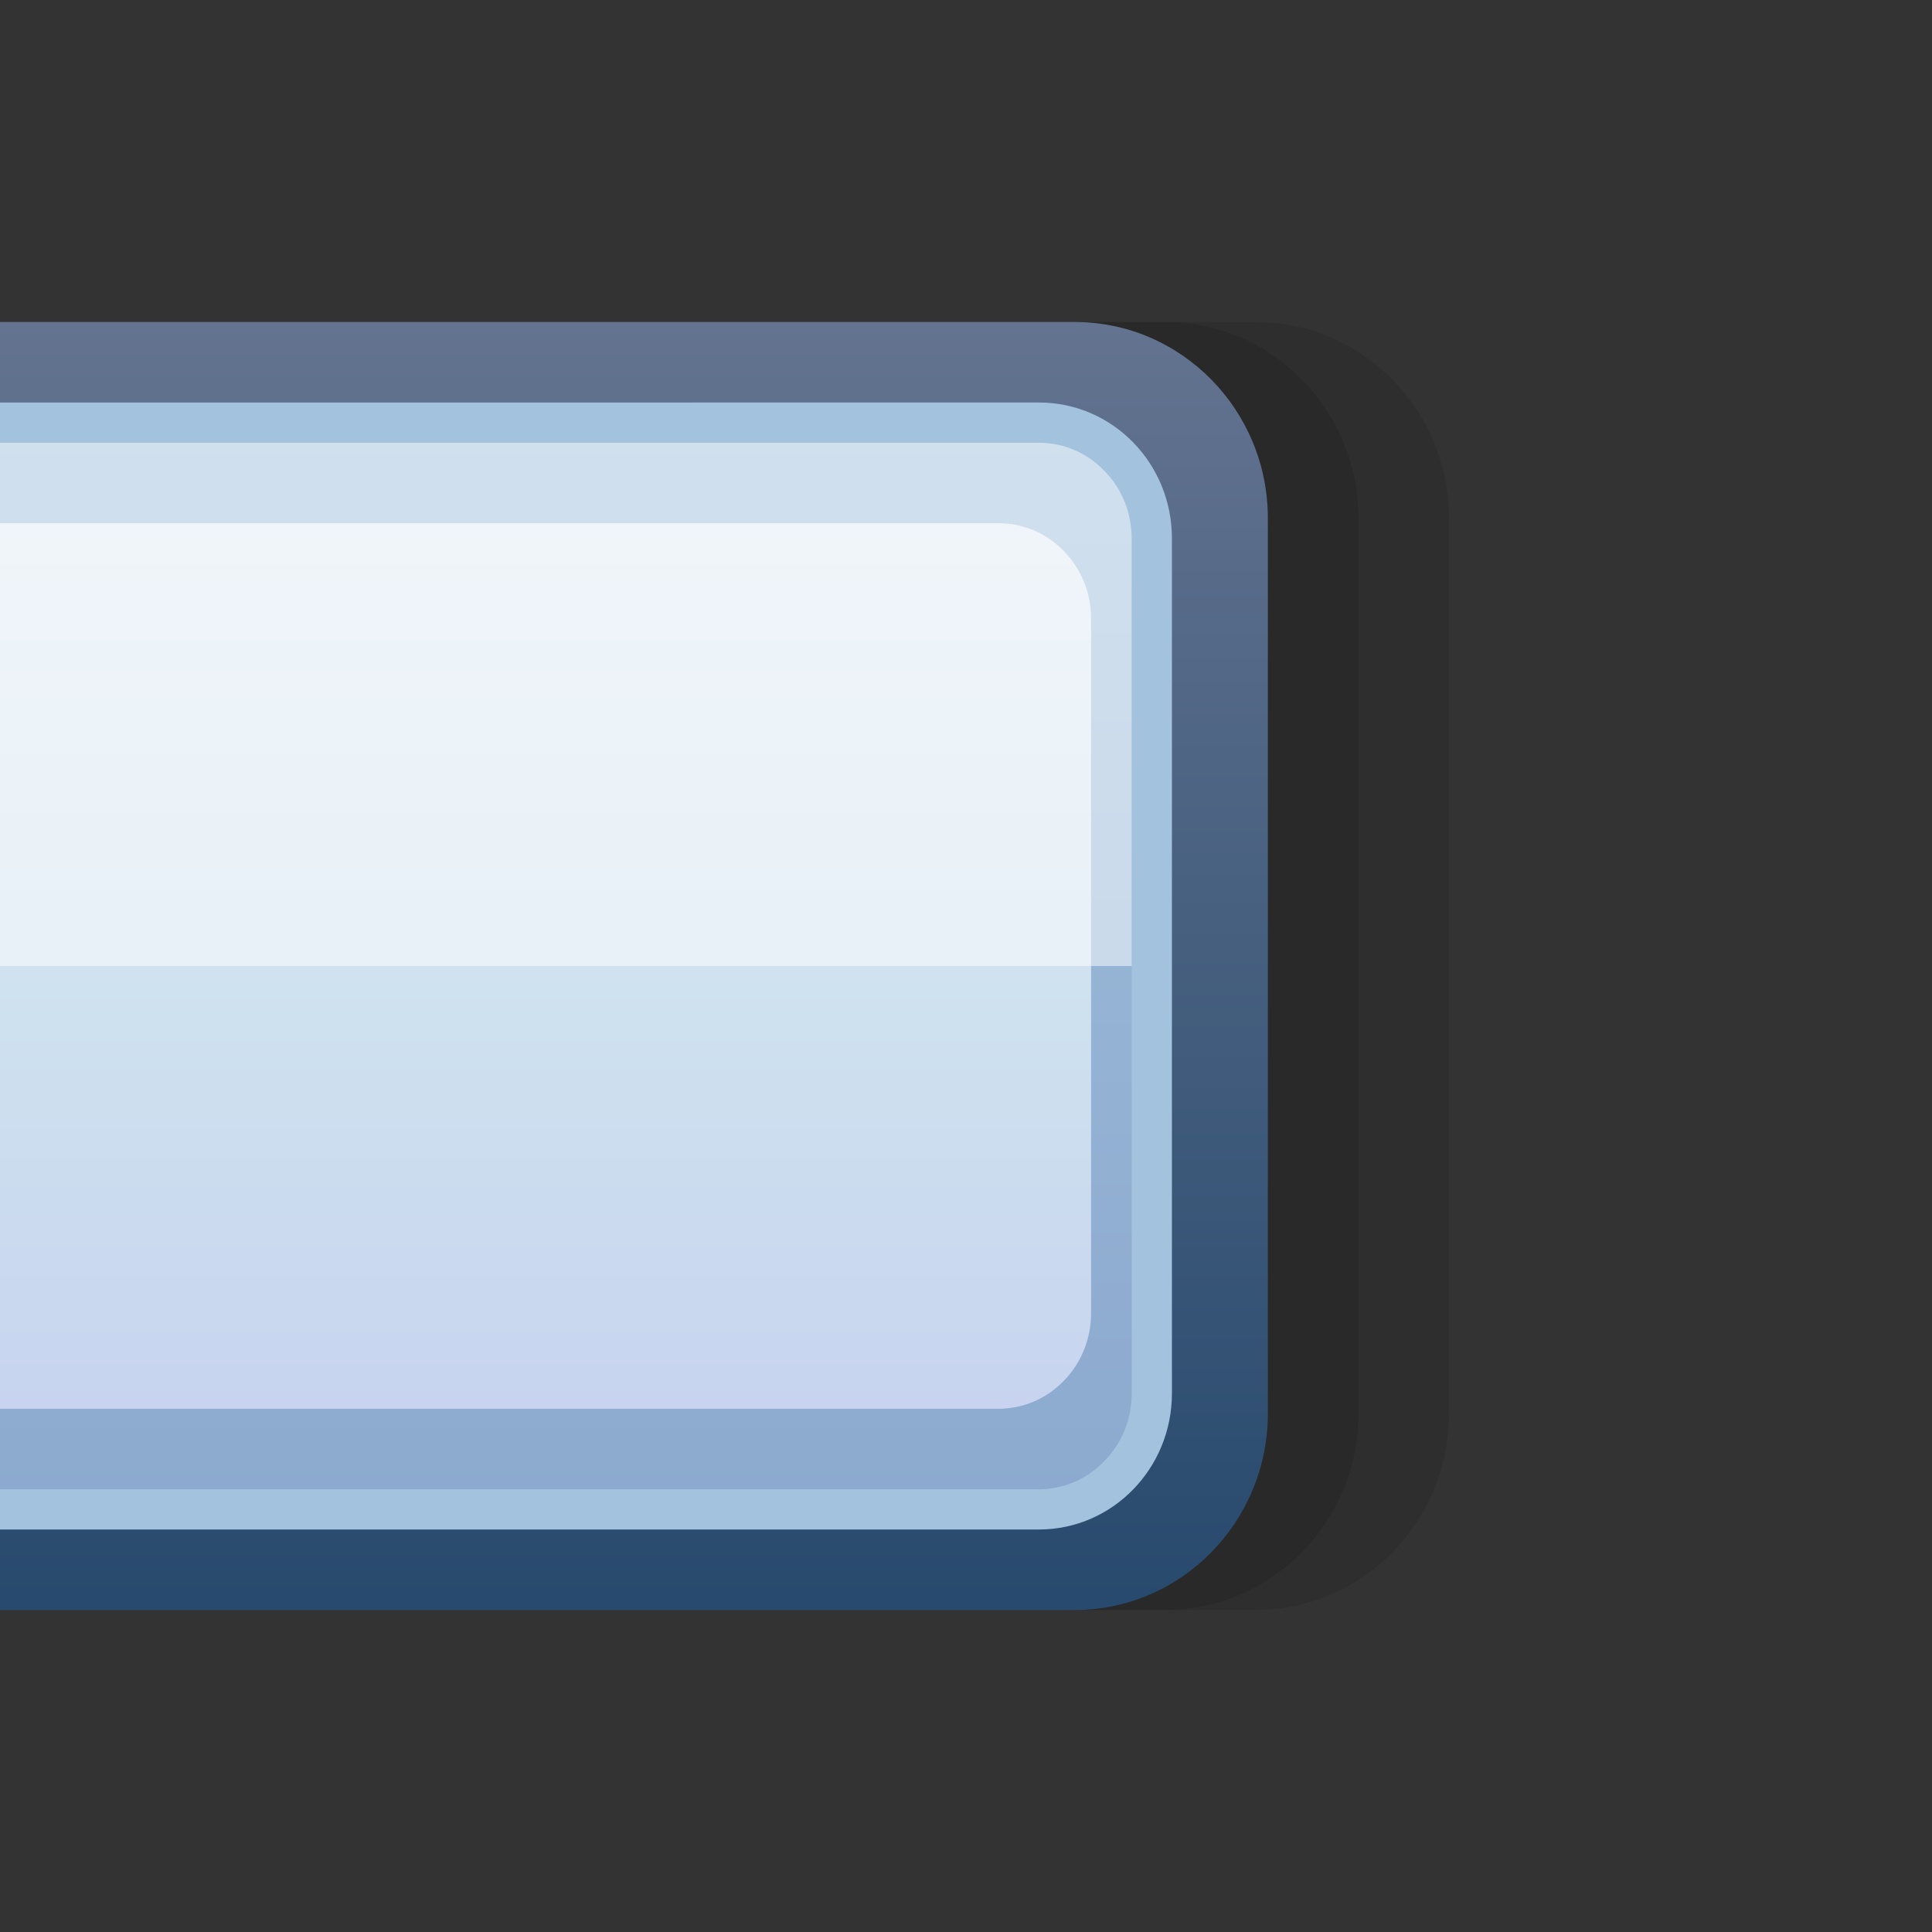 <?xml version="1.0" encoding="UTF-8"?>
<!DOCTYPE svg PUBLIC "-//W3C//DTD SVG 1.1 Tiny//EN" "http://www.w3.org/Graphics/SVG/1.1/DTD/svg11-tiny.dtd">
<svg baseProfile="tiny" height="12" version="1.1" viewBox="0 0 12 12" width="12" xmlns="http://www.w3.org/2000/svg" xmlns:xlink="http://www.w3.org/1999/xlink">
<rect x="0" y="0" width="12" height="12" fill="#333333" stroke="none"/>
<g>
<rect fill="none" height="12" width="12"/>
<g>
<linearGradient gradientTransform="matrix(0 1 1 0 317.826 -317.827)" gradientUnits="userSpaceOnUse" id="XMLID_4_" x1="319.827" x2="327.827" y1="-313.889" y2="-313.889">
<stop offset="0" style="stop-color:#788FB8"/>
<stop offset="1" style="stop-color:#235487"/>
</linearGradient>
<path d="M6.676,2c0.662,0,1.199,0.547,1.199,1.219v5.561C7.875,9.451,7.338,10,6.676,10H0V2    H6.676z" fill="url(#XMLID_4_)" fill-opacity="0.7" stroke-opacity="0.7"/>
<path d="M7.875,8.779V3.219C7.875,2.547,7.338,2,6.676,2h0.563C7.9,2,8.438,2.547,8.438,3.219v5.561    C8.438,9.451,7.9,10,7.238,10H6.676C7.338,10,7.875,9.451,7.875,8.779z" fill-opacity="0.2" stroke-opacity="0.2"/>
<path d="M8.438,8.779V3.219C8.438,2.547,7.9,2,7.238,2h0.563C8.463,2,9,2.547,9,3.219v5.561    C9,9.451,8.463,10,7.801,10H7.238C7.9,10,8.438,9.451,8.438,8.779z" fill-opacity="0.09" stroke-opacity="0.09"/>
<path d="M6.453,2.5c0.457,0,0.826,0.377,0.826,0.844v5.311C7.279,9.121,6.91,9.5,6.453,9.5H0v-7H6.453z" fill="#A2C2DD"/>
<linearGradient gradientTransform="matrix(0 1 1 0 317.826 -317.827)" gradientUnits="userSpaceOnUse" id="XMLID_5_" x1="308.765" x2="340.39" y1="-314.312" y2="-314.312">
<stop offset="0" style="stop-color:#FFFFFF"/>
<stop offset="0.114" style="stop-color:#E0EAF3"/>
<stop offset="0.35" style="stop-color:#A2C2DD"/>
<stop offset="0.482" style="stop-color:#8CA9CF"/>
<stop offset="0.7" style="stop-color:#6C83BB"/>
<stop offset="0.746" style="stop-color:#637DB5"/>
<stop offset="0.819" style="stop-color:#4C6EA4"/>
<stop offset="0.91" style="stop-color:#265689"/>
<stop offset="0.989" style="stop-color:#003D6D"/>
<stop offset="1" style="stop-color:#003D6D"/>
</linearGradient>
<path d="M6.453,2.75c0.152,0,0.297,0.061,0.404,0.172c0.111,0.111,0.172,0.262,0.172,0.422    v5.311c0,0.16-0.061,0.311-0.172,0.422C6.75,9.188,6.605,9.25,6.453,9.25H0v-6.5H6.453z" fill="url(#XMLID_5_)" fill-opacity="0.6" stroke-opacity="0.6"/>
<linearGradient gradientTransform="matrix(0 1 1 0 317.826 -317.827)" gradientUnits="userSpaceOnUse" id="XMLID_6_" x1="320.822" x2="327.662" y1="-314.438" y2="-314.438">
<stop offset="0" style="stop-color:#E1EBF4"/>
<stop offset="0.494" style="stop-color:#CEE1EF"/>
<stop offset="1" style="stop-color:#C5CEEF"/>
</linearGradient>
<path d="M6.203,3.25c0.152,0,0.297,0.061,0.404,0.172c0.109,0.111,0.17,0.262,0.17,0.42v4.313    c0,0.16-0.061,0.311-0.17,0.422C6.5,8.688,6.355,8.75,6.203,8.75H0v-5.5H6.203z" fill="url(#XMLID_6_)"/>
<path d="M6.453,2.75c0.152,0,0.297,0.061,0.404,0.172c0.111,0.111,0.172,0.262,0.172,0.422V6H0V2.75    H6.453z" fill="#FFFFFF" fill-opacity="0.5" stroke-opacity="0.5"/>
</g>
</g>
</svg>
